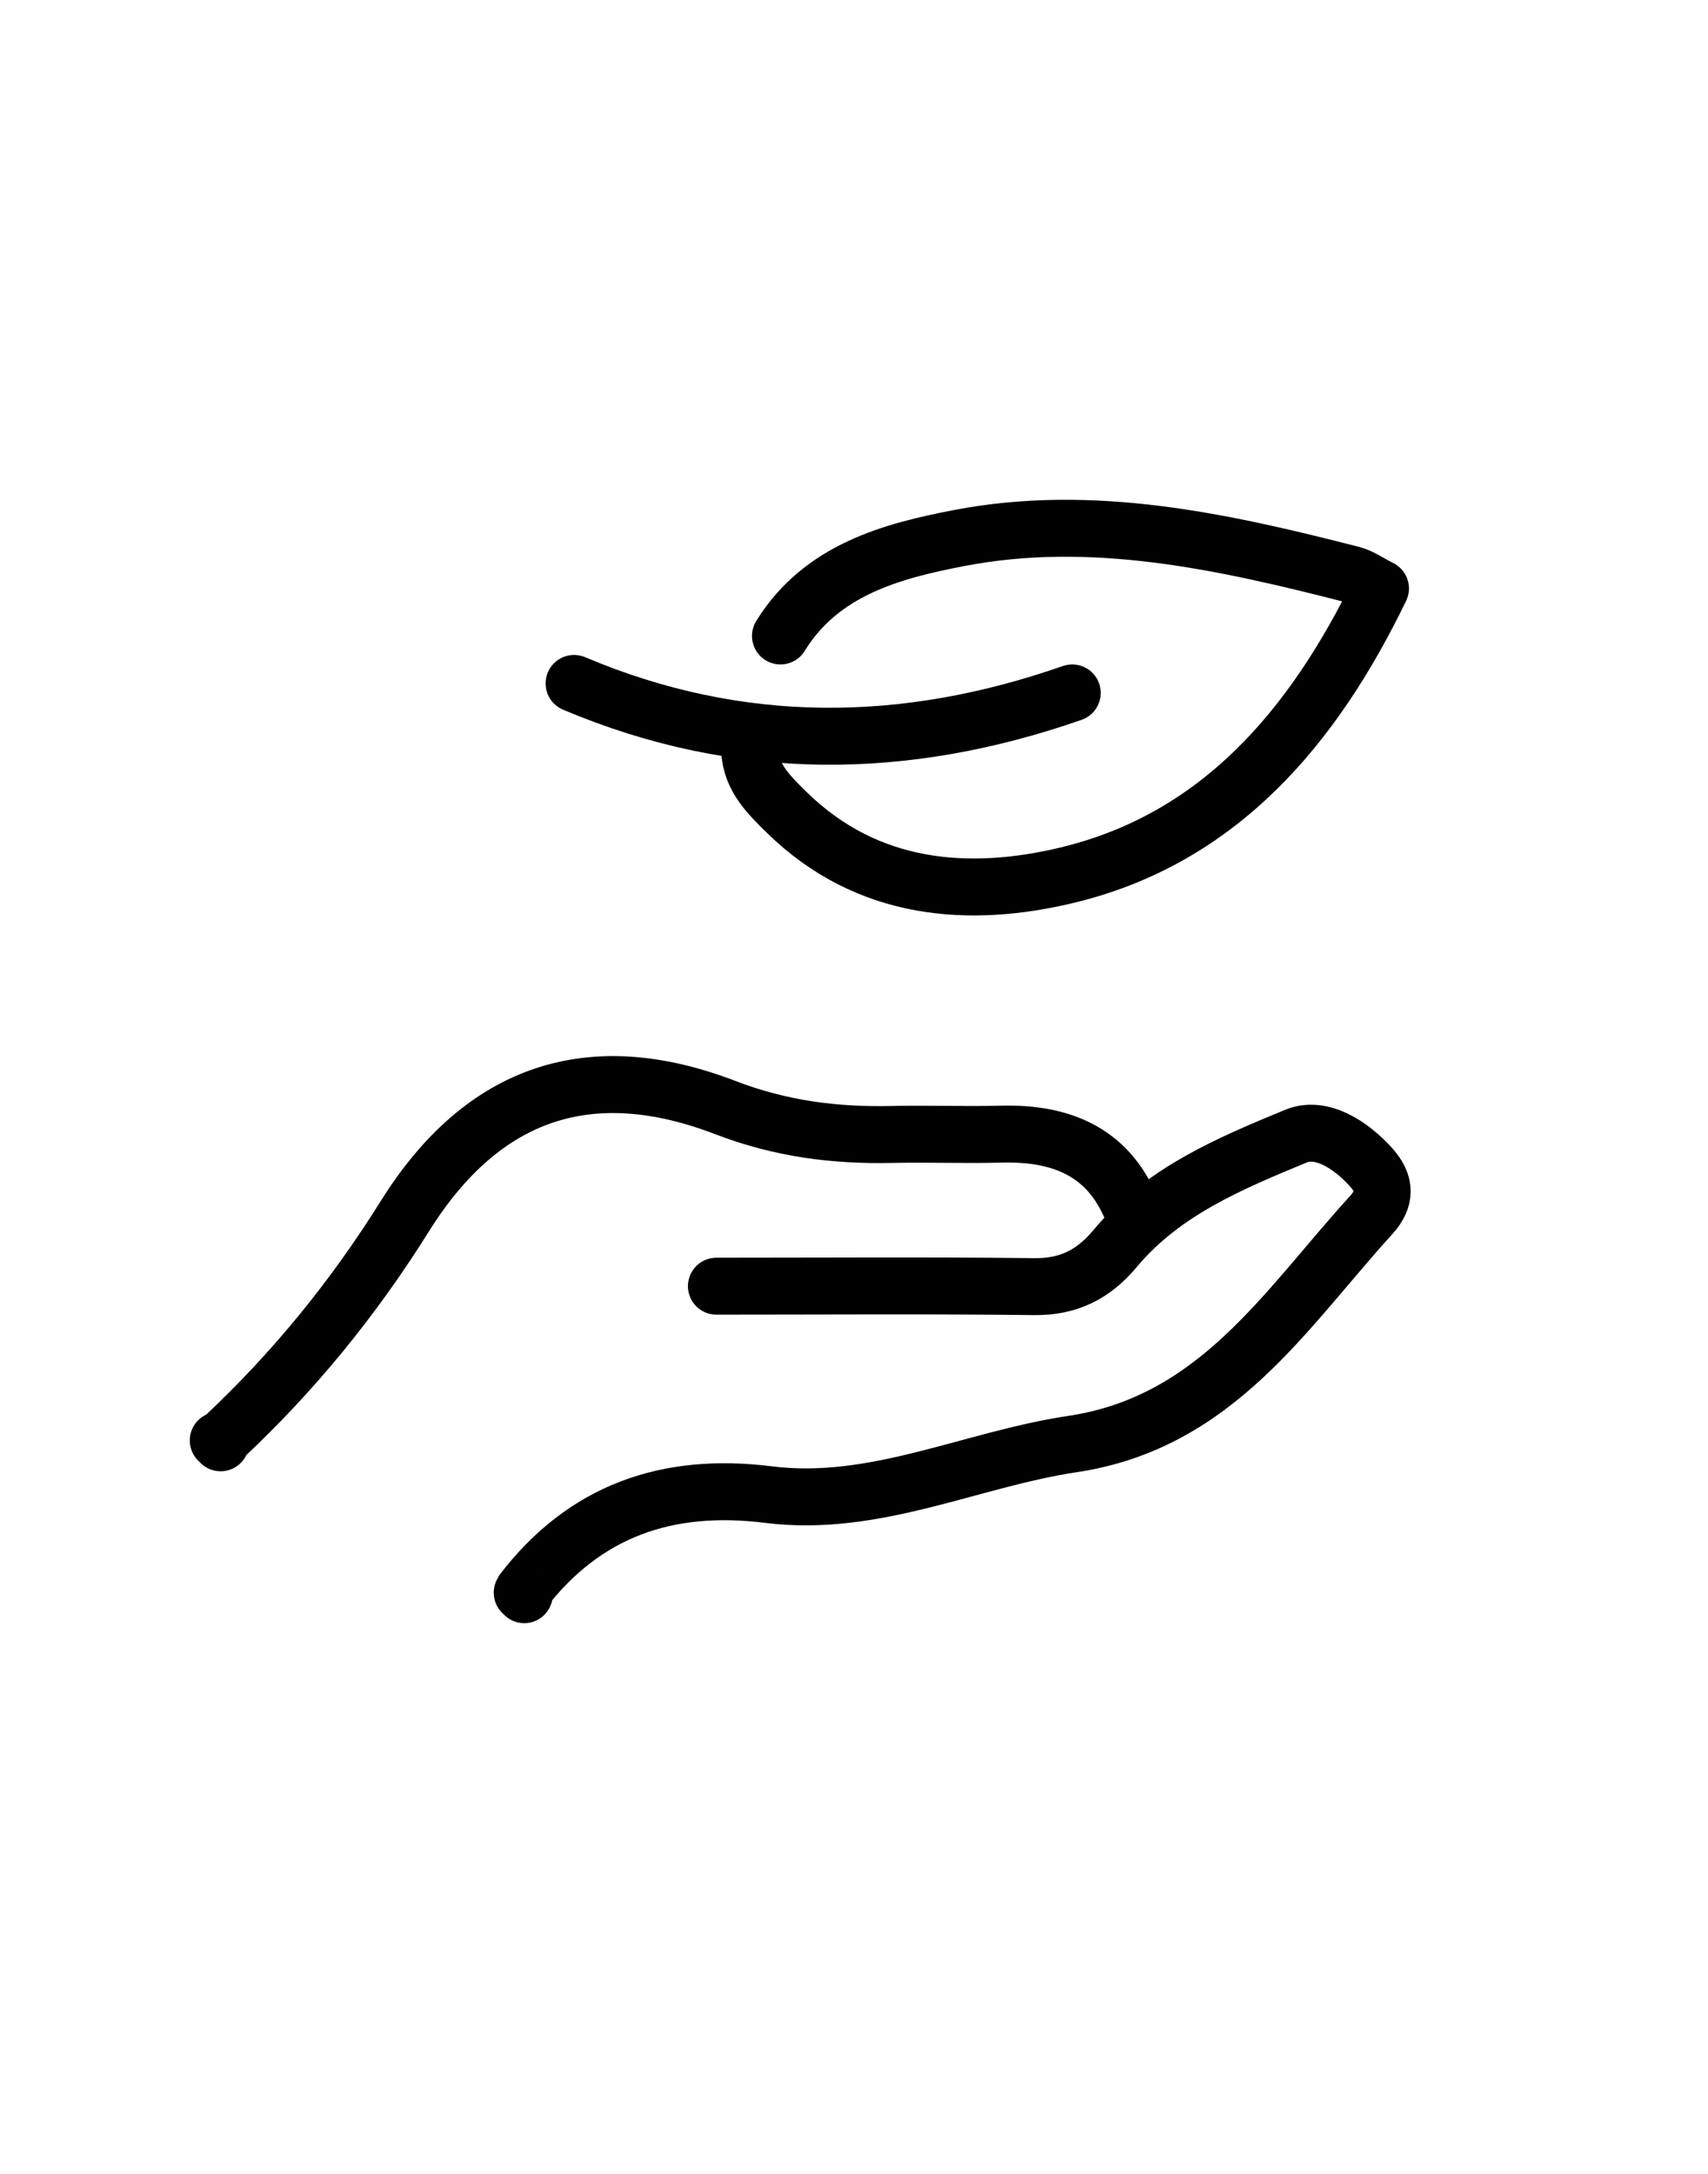 <svg version="1.1" id="Layer_1" xmlns="http://www.w3.org/2000/svg" x="0px" y="0px"
	 width="100%" viewBox="32 -2 180 229" xml:space="preserve">
<path fill="none" opacity="1" stroke="currentColor" stroke-linecap="round" stroke-linejoin="round" stroke-width="6"
	d="
M87.25,166 
	C87.167,165.917 87.002,165.771 87.011,165.759 
	C93.609,157.113 102.366,154.124 113.005,155.459 
	C124.173,156.859 134.328,151.733 145.02,150.132 
	C160.203,147.86 167.466,135.926 176.505,126.005 
	C178.053,124.305 178.044,122.703 176.51,120.991 
	C174.359,118.592 171.237,116.593 168.579,117.691 
	C161.652,120.555 154.549,123.511 149.527,129.523 
	C147.251,132.246 144.628,133.591 140.999,133.548 
	C129.834,133.416 118.667,133.5 107.5,133.5 
"/>
<path fill="none" opacity="1" stroke="currentColor" stroke-linecap="round" stroke-linejoin="round" stroke-width="6"
	d="
M151.5,126 
	C149.09,119.45 144.031,117.313 137.5,117.482 
	C133.669,117.581 129.832,117.433 126,117.515 
	C119.962,117.646 114.282,116.928 108.431,114.681 
	C94.281,109.245 82.925,112.929 74.677,126.111 
	C69.224,134.827 62.921,142.546 55.495,149.495 
	C55.365,149.617 55.167,149.667 55,149.75 
	C55.083,149.833 55.167,149.917 55.25,150 
"/>
<path fill="none" opacity="1" stroke="currentColor" stroke-linecap="round" stroke-linejoin="round" stroke-width="6"
	d="
M114.25,65 
	C118.552,58.021 125.991,56.05 133.037,54.691 
	C147.073,51.984 160.874,55.035 174.493,58.526 
	C175.41,58.761 176.23,59.369 177.483,59.998 
	C170.385,74.661 160.434,86.374 144.43,90.207 
	C134.208,92.655 123.472,91.969 114.913,83.589 
	C112.749,81.469 110.924,79.639 111,76.5 
"/>
<path fill="none" opacity="1" stroke="currentColor" stroke-linecap="round" stroke-linejoin="round" stroke-width="6"
	d="
M145,71 
	C127.377,77.15 109.866,77.344 92.5,70 
"/>
</svg>
